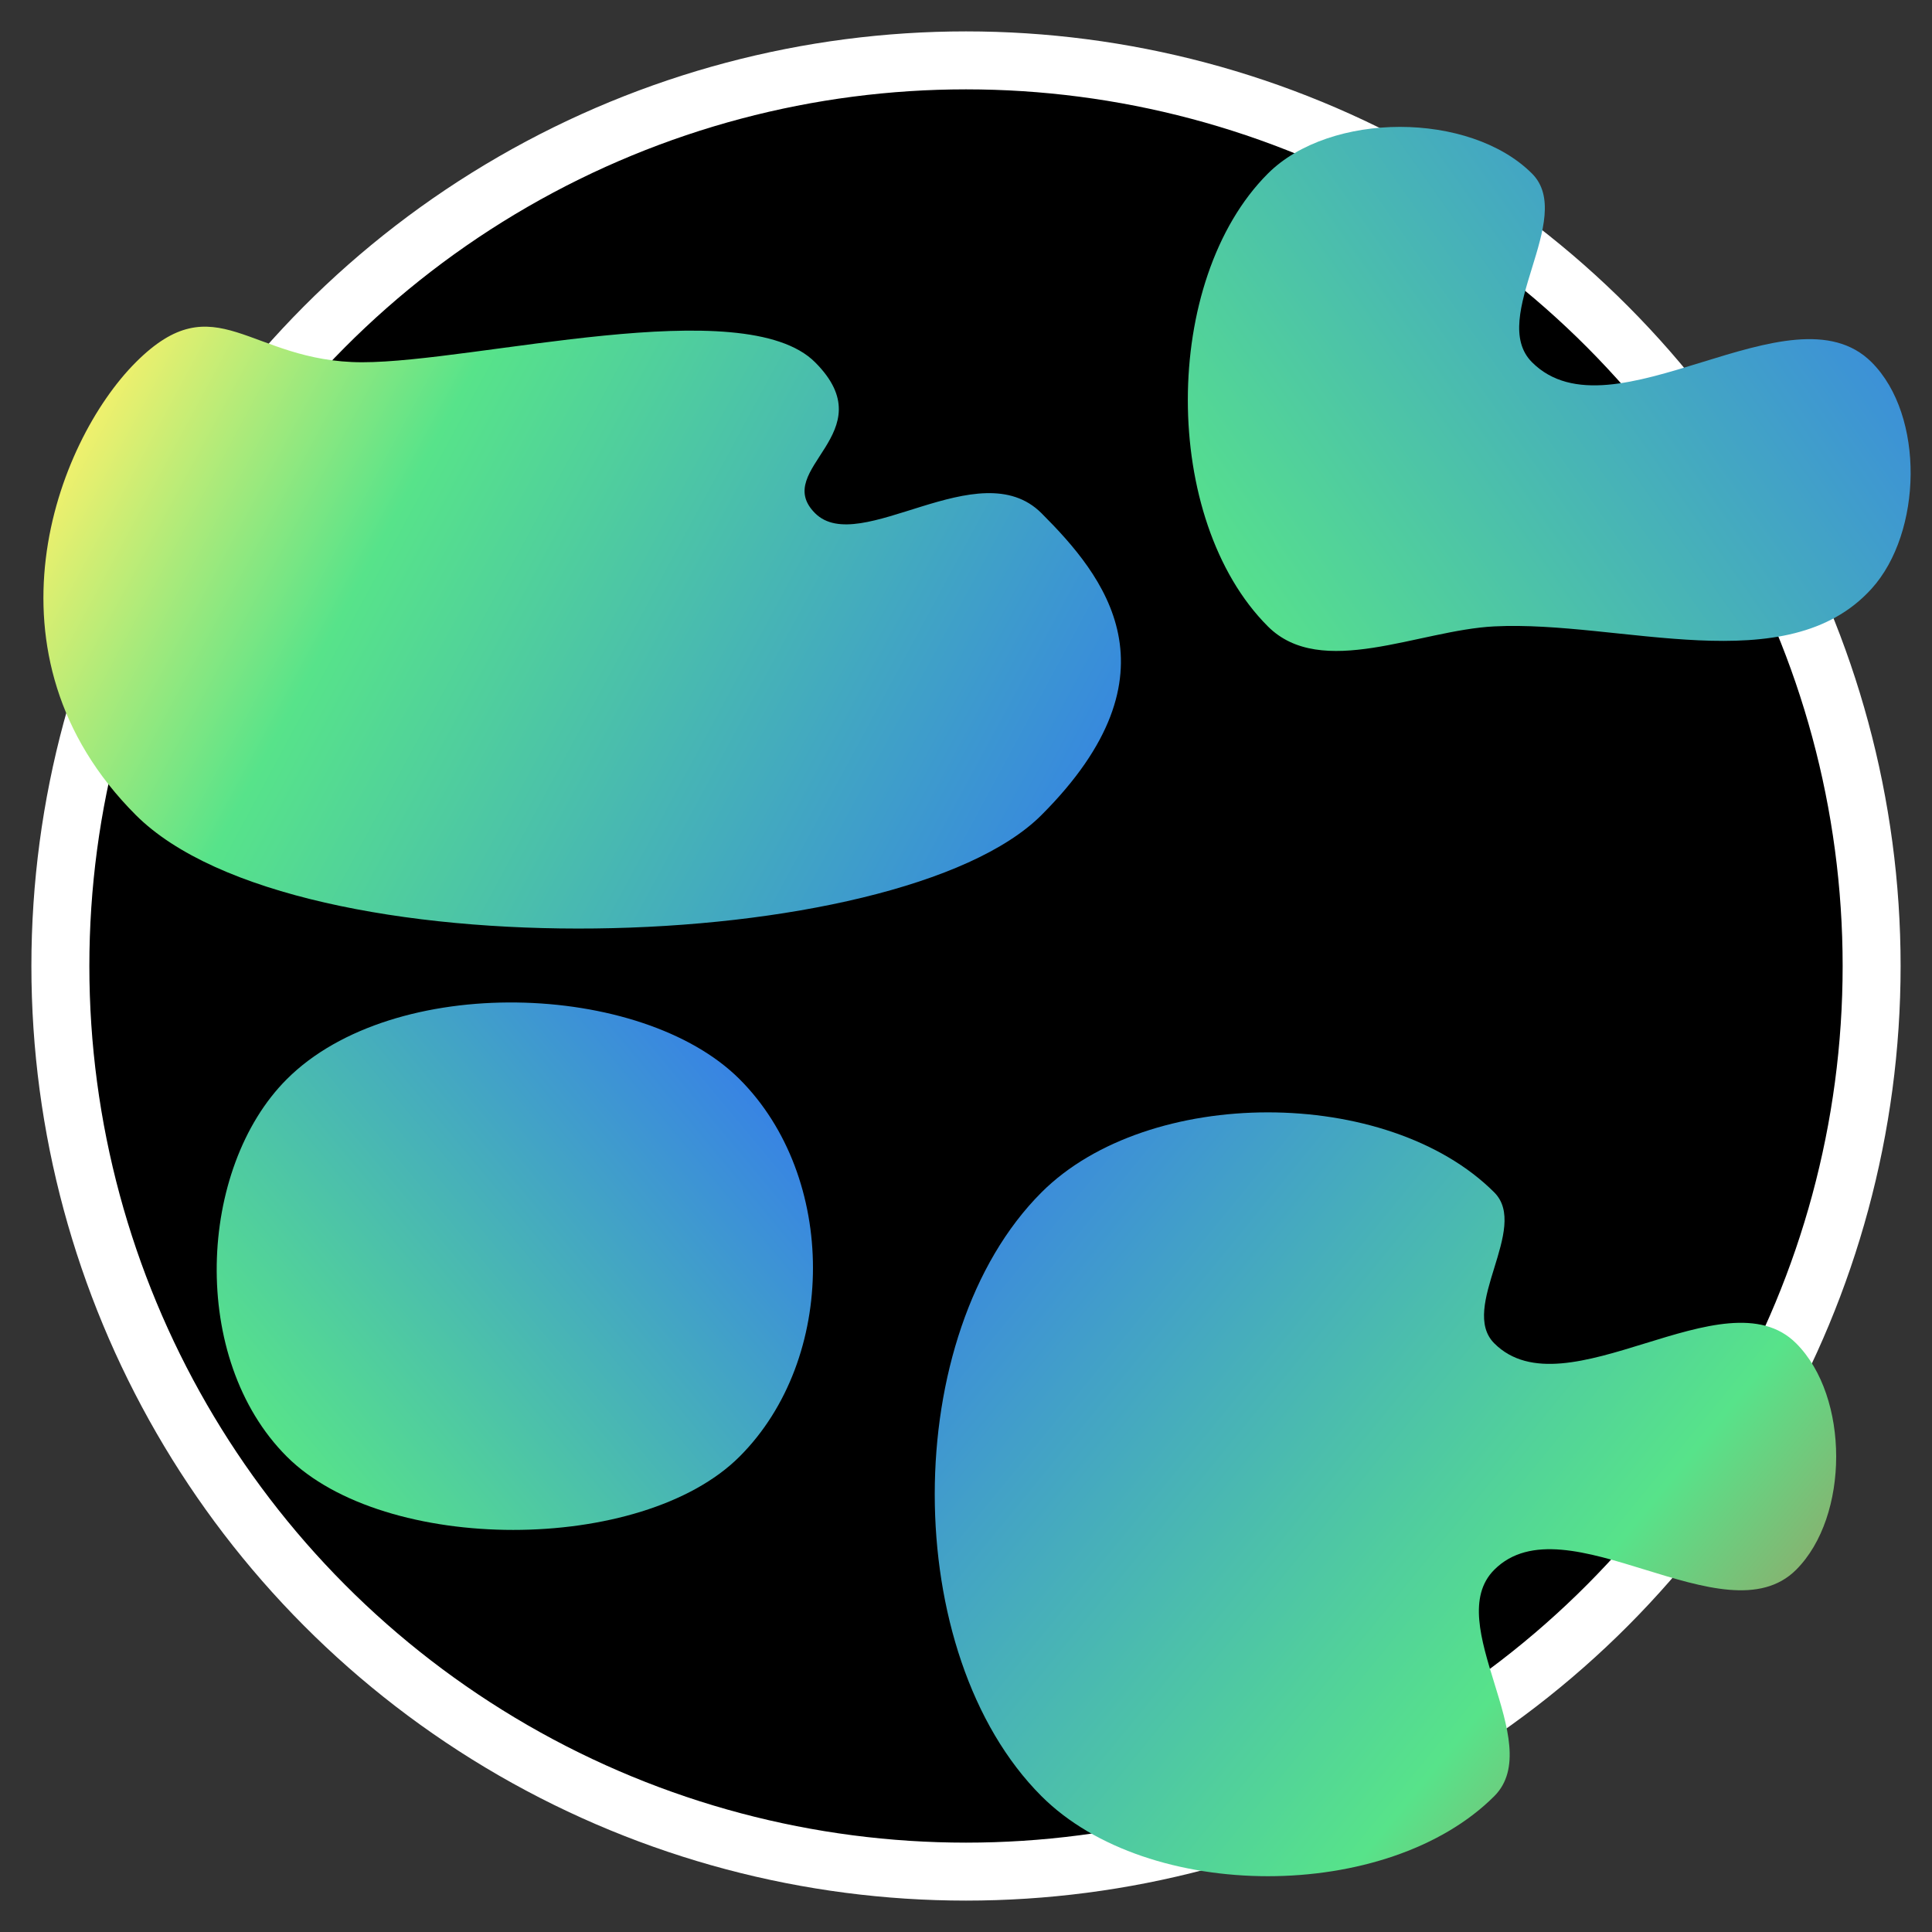<?xml version="1.0" encoding="UTF-8" standalone="no"?>
<!-- Created with Inkscape (http://www.inkscape.org/) -->

<svg
   width="512.0px"
   height="512.0px"
   viewBox="0 0 512.0 512.0"
   version="1.1"
   id="SVGRoot"
   sodipodi:docname="radix_globe_icon_dark.svg"
   inkscape:version="1.2.1 (9c6d41e410, 2022-07-14)"
   inkscape:export-filename="radix_globe_icon_dark.png"
   inkscape:export-xdpi="96"
   inkscape:export-ydpi="96"
   xmlns:inkscape="http://www.inkscape.org/namespaces/inkscape"
   xmlns:sodipodi="http://sodipodi.sourceforge.net/DTD/sodipodi-0.dtd"
   xmlns:xlink="http://www.w3.org/1999/xlink"
   xmlns="http://www.w3.org/2000/svg"
   xmlns:svg="http://www.w3.org/2000/svg">
  <rect x="0" y="0" width="512.0" height="512.0" fill="#333333" stroke="none"/>
  <sodipodi:namedview
     id="namedview311"
     pagecolor="#ffffff"
     bordercolor="#000000"
     borderopacity="0.25"
     inkscape:showpageshadow="2"
     inkscape:pageopacity="0.0"
     inkscape:pagecheckerboard="0"
     inkscape:deskcolor="#d1d1d1"
     inkscape:document-units="px"
     showgrid="true"
     inkscape:zoom="1.2938916"
     inkscape:cx="228.3808"
     inkscape:cy="255.81741"
     inkscape:window-width="1503"
     inkscape:window-height="933"
     inkscape:window-x="0"
     inkscape:window-y="0"
     inkscape:window-maximized="1"
     inkscape:current-layer="layer1">
    <inkscape:grid
       type="xygrid"
       id="grid4302"
       originx="256"
       originy="256" />
  </sodipodi:namedview>
  <defs
     id="defs306">
    <linearGradient
       inkscape:collect="always"
       id="linearGradient20367">
      <stop
         style="stop-color:#57e38a;stop-opacity:1;"
         offset="0"
         id="stop20363" />
      <stop
         style="stop-color:#3884e3;stop-opacity:1;"
         offset="1"
         id="stop20365" />
    </linearGradient>
    <linearGradient
       inkscape:collect="always"
       id="linearGradient17447">
      <stop
         style="stop-color:#57e38a;stop-opacity:1;"
         offset="0"
         id="stop17443" />
      <stop
         style="stop-color:#3884e3;stop-opacity:1;"
         offset="1"
         id="stop17445" />
    </linearGradient>
    <linearGradient
       inkscape:collect="always"
       id="linearGradient14533">
      <stop
         style="stop-color:#b58457;stop-opacity:1;"
         offset="0"
         id="stop14529" />
      <stop
         style="stop-color:#57e38a;stop-opacity:1;"
         offset="0.3"
         id="stop14537" />
      <stop
         style="stop-color:#3983e3;stop-opacity:1;"
         offset="1"
         id="stop14531" />
    </linearGradient>
    <linearGradient
       inkscape:collect="always"
       id="linearGradient4753">
      <stop
         style="stop-color:#faf16b;stop-opacity:1;"
         offset="0"
         id="stop4749" />
      <stop
         style="stop-color:#57e38a;stop-opacity:1;"
         offset="0.3"
         id="stop10171" />
      <stop
         style="stop-color:#3583e3;stop-opacity:1;"
         offset="1"
         id="stop4751" />
    </linearGradient>
    <linearGradient
       inkscape:collect="always"
       xlink:href="#linearGradient4753"
       id="linearGradient6211"
       x1="26"
       y1="96"
       x2="286"
       y2="236"
       gradientUnits="userSpaceOnUse" />
    <linearGradient
       inkscape:collect="always"
       xlink:href="#linearGradient14533"
       id="linearGradient14535"
       x1="476"
       y1="486"
       x2="256"
       y2="306"
       gradientUnits="userSpaceOnUse" />
    <linearGradient
       inkscape:collect="always"
       xlink:href="#linearGradient17447"
       id="linearGradient17449"
       x1="76"
       y1="386"
       x2="196"
       y2="286"
       gradientUnits="userSpaceOnUse" />
    <linearGradient
       inkscape:collect="always"
       xlink:href="#linearGradient20367"
       id="linearGradient20361"
       x1="326"
       y1="166"
       x2="496"
       y2="46"
       gradientUnits="userSpaceOnUse" />
  </defs>
  <g
     inkscape:label="Layer 1"
     inkscape:groupmode="layer"
     id="layer1">
    <circle
       style="fill:#000000;fill-opacity:1;stroke:#ffffff;stroke-width:15.36;stroke-dasharray:none;stroke-opacity:1"
       id="path1157"
       cx="256"
       cy="256"
       r="240" />
    <path
       style="fill:url(#linearGradient6211);fill-opacity:1;stroke:#f9f06b;stroke-width:0;stroke-dasharray:none"
       d="m 96,96 c 30,0 101.144,-18.856 120,0 18.856,18.856 -11.785,28.215 0,40 11.785,11.785 43.501,-16.499 60,0 16.499,16.499 37.712,42.288 0,80 -37.712,37.712 -197.574,42.426 -240,0 -42.426,-42.426 -21.213,-98.787 0,-120 21.213,-21.213 30,0 60,0 z"
       id="path4667"
       sodipodi:nodetypes="zzzzzzzz" />
    <path
       style="fill:url(#linearGradient14535);fill-opacity:1;stroke:#f9f06b;stroke-width:0;stroke-dasharray:none"
       d="m 476,416 c -18.856,18.856 -61.144,-18.856 -80,0 -14.142,14.142 14.142,45.858 0,60 -28.284,28.284 -91.716,28.284 -120,0 -37.712,-37.712 -37.712,-122.288 0,-160 28.284,-28.284 91.716,-28.284 120,0 9.428,9.428 -9.428,30.572 0,40 18.856,18.856 61.144,-18.856 80,0 14.142,14.142 14.142,45.858 0,60 z"
       id="path4718"
       sodipodi:nodetypes="aaaaaaaaa" />
    <path
       style="fill:url(#linearGradient20361);fill-opacity:1;stroke:#f9f06b;stroke-width:0;stroke-dasharray:none"
       d="m 396,166 c -19.975,0.996 -45.858,14.142 -60,0 -28.284,-28.284 -28.284,-91.716 0,-120 16.499,-16.499 53.501,-16.499 70,0 11.785,11.785 -11.785,38.215 0,50 21.213,21.213 68.787,-21.213 90,0 14.142,14.142 13.42,45.171 0,60 -22.478,24.838 -66.542,8.331 -100,10 z"
       id="path4720"
       sodipodi:nodetypes="aaaaaaaa" />
    <path
       style="fill:#ff3aef;fill-opacity:1;stroke:#f9f06b;stroke-width:0;stroke-dasharray:none"
       d="m 76,386 v 0 0"
       id="path4722" />
    <path
       style="fill:url(#linearGradient17449);fill-opacity:1;stroke:#f9f06b;stroke-width:0;stroke-dasharray:none"
       d="m 76,386 c -25.927,-25.927 -23.57,-76.43 0,-100 28.284,-28.284 94.073,-25.927 120,0 25.927,25.927 25.927,74.073 0,100 -25.927,25.927 -94.073,25.927 -120,0 z"
       id="path4724"
       sodipodi:nodetypes="zazzz" />
  </g>
</svg>
